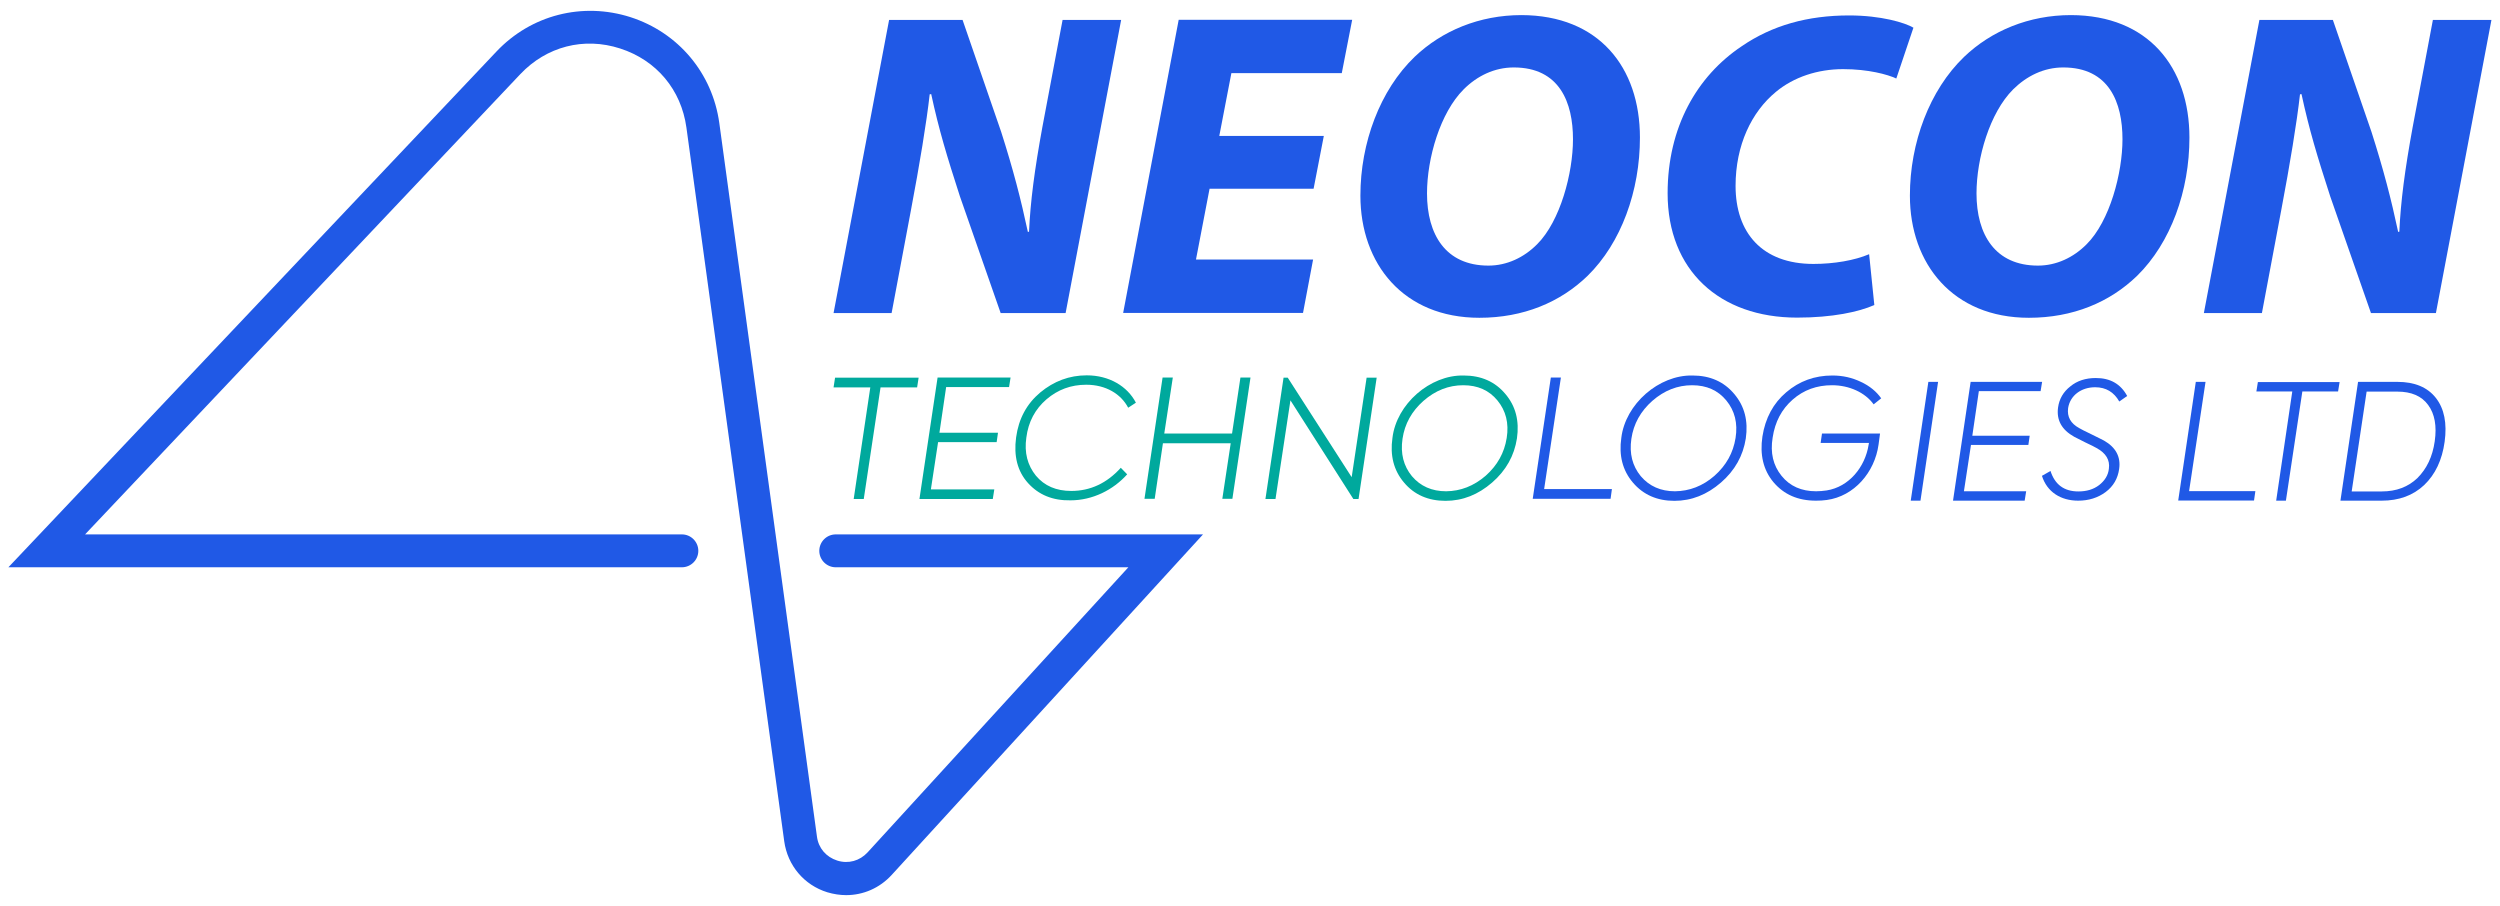 <?xml version="1.0" encoding="utf-8"?>
<!-- Generator: Adobe Illustrator 26.0.1, SVG Export Plug-In . SVG Version: 6.00 Build 0)  -->
<svg version="1.1" id="Layer_1" xmlns="http://www.w3.org/2000/svg" xmlns:xlink="http://www.w3.org/1999/xlink" x="0px" y="0px"
	 viewBox="0 0 149 54" style="enable-background:new 0 0 149 54;" xml:space="preserve">
<style type="text/css">
	.st0{fill:#2059E6;}
	.st1{fill:#00A99D;}
</style>
<g>
	<g>
		<g>
			<path class="st0" d="M50.43,53.35c-0.37,0-0.75-0.06-1.12-0.17c-1.39-0.43-2.37-1.6-2.57-3.04L40.91,7.6
				c-0.31-2.25-1.78-4.01-3.95-4.71c-2.16-0.7-4.39-0.12-5.95,1.53L5.07,31.85h35.57c0.54,0,0.98,0.44,0.98,0.98
				c0,0.54-0.44,0.98-0.98,0.98H0.5L29.59,3.07c2.06-2.18,5.12-2.96,7.98-2.05c2.86,0.92,4.89,3.34,5.3,6.31l5.82,42.53
				c0.09,0.69,0.55,1.22,1.21,1.43c0.66,0.21,1.34,0.02,1.81-0.49l15.54-16.99H49.81c-0.54,0-0.98-0.44-0.98-0.98
				c0-0.54,0.44-0.98,0.98-0.98H71.7L53.15,52.14C52.43,52.93,51.45,53.35,50.43,53.35z"/>
		</g>
	</g>
	<g>
		<g>
			<path class="st0" d="M49.68,18.66l3.31-17.47h4.38l2.3,6.67c0.71,2.22,1.18,4.03,1.59,5.96l0.07-0.01
				c0.08-1.79,0.33-3.7,0.8-6.26l1.2-6.36h3.49l-3.31,17.47h-3.87l-2.43-6.96c-0.77-2.38-1.25-3.96-1.71-6.09l-0.09,0.01
				c-0.19,1.7-0.6,4.17-1.12,6.92l-1.15,6.12H49.68z"/>
			<path class="st0" d="M78.29,11.25h-6.2l-0.81,4.22h6.98l-0.6,3.18H66.94l3.31-17.47h10.34l-0.62,3.18h-6.58l-0.72,3.74h6.23
				L78.29,11.25z"/>
			<path class="st0" d="M97.74,8.2c0,3.17-1.11,6.27-3.12,8.24c-1.63,1.58-3.83,2.5-6.45,2.5c-4.53,0-7.09-3.22-7.09-7.28
				c0-3.15,1.17-6.29,3.23-8.27c1.63-1.56,3.87-2.49,6.37-2.49C95.29,0.91,97.74,4.01,97.74,8.2z M87.23,5.33
				c-1.39,1.39-2.18,4.09-2.18,6.2c0,2.45,1.11,4.3,3.66,4.3c1.1,0,2.12-0.48,2.91-1.28c1.37-1.37,2.13-4.23,2.13-6.25
				c0-2.18-0.79-4.28-3.53-4.28C89.07,4.02,88.04,4.52,87.23,5.33z"/>
			<path class="st0" d="M111.71,18.18c-0.93,0.41-2.5,0.75-4.6,0.75c-4.63,0-7.72-2.82-7.72-7.41c0-3.94,1.75-6.98,4.41-8.76
				c1.82-1.25,3.94-1.84,6.41-1.84c1.9,0,3.32,0.43,3.83,0.73l-1.02,3.03c-0.51-0.24-1.67-0.56-3.17-0.56c-1.51,0-2.94,0.47-4,1.35
				c-1.46,1.2-2.41,3.18-2.41,5.61c0,2.79,1.58,4.65,4.64,4.65c1.23,0,2.45-0.21,3.32-0.58L111.71,18.18z"/>
			<path class="st0" d="M130.49,8.2c0,3.17-1.11,6.27-3.12,8.24c-1.63,1.58-3.83,2.5-6.45,2.5c-4.53,0-7.09-3.22-7.09-7.28
				c0-3.15,1.17-6.29,3.23-8.27c1.63-1.56,3.87-2.49,6.37-2.49C128.04,0.91,130.49,4.01,130.49,8.2z M119.98,5.33
				c-1.39,1.39-2.18,4.09-2.18,6.2c0,2.45,1.11,4.3,3.66,4.3c1.1,0,2.12-0.48,2.91-1.28c1.37-1.37,2.13-4.23,2.13-6.25
				c0-2.18-0.79-4.28-3.53-4.28C121.82,4.02,120.8,4.52,119.98,5.33z"/>
			<path class="st0" d="M131.35,18.66l3.31-17.47h4.38l2.3,6.67c0.71,2.22,1.18,4.03,1.59,5.96l0.07-0.01
				c0.08-1.79,0.33-3.7,0.8-6.26l1.2-6.36h3.49l-3.31,17.47h-3.87l-2.43-6.96c-0.77-2.38-1.25-3.96-1.71-6.09l-0.09,0.01
				c-0.19,1.7-0.6,4.17-1.12,6.92l-1.15,6.12H131.35z"/>
		</g>
	</g>
	<path class="st1" d="M51.87,23.09h-2.19l0.09-0.58h4.98l-0.09,0.58h-2.18l-1,6.65h-0.6L51.87,23.09z"/>
	<path class="st1" d="M54.8,29.73l1.08-7.23h4.35l-0.09,0.57h-3.75l-0.4,2.72h3.49l-0.08,0.56h-3.49l-0.43,2.82h3.78l-0.09,0.57
		H54.8z"/>
	<path class="st1" d="M61.27,28.79c-0.63-0.7-0.86-1.61-0.71-2.72s0.63-2,1.44-2.68c0.81-0.67,1.73-1.02,2.77-1.02
		c1.34,0,2.42,0.65,2.93,1.63l-0.46,0.3c-0.43-0.82-1.33-1.37-2.5-1.37c-0.91,0-1.69,0.29-2.37,0.87c-0.67,0.58-1.08,1.33-1.2,2.28
		c-0.13,0.9,0.07,1.65,0.57,2.27c0.51,0.61,1.21,0.91,2.11,0.91c1.13,0,2.12-0.46,2.95-1.38l0.38,0.39
		c-0.83,0.93-2.06,1.55-3.38,1.55C62.74,29.84,61.9,29.49,61.27,28.79z"/>
	<path class="st1" d="M68.21,29.73l1.08-7.23h0.61l-0.51,3.34h4.04l0.5-3.34h0.6l-1.08,7.23h-0.6l0.5-3.31h-4.04l-0.49,3.31H68.21z"
		/>
	<path class="st1" d="M81.45,22.51h0.6l-1.08,7.23h-0.31l-3.75-5.88l-0.89,5.88h-0.6l1.08-7.23h0.25l3.81,5.93L81.45,22.51z"/>
	<path class="st1" d="M83.68,28.76c-0.62-0.73-0.84-1.62-0.69-2.66c0.24-2.02,2.24-3.76,4.24-3.72c1.05,0,1.88,0.37,2.49,1.1
		c0.62,0.73,0.84,1.61,0.69,2.65c-0.16,1.03-0.65,1.91-1.48,2.63c-0.83,0.72-1.75,1.09-2.78,1.09
		C85.13,29.85,84.29,29.49,83.68,28.76z M88.54,28.36c0.7-0.62,1.12-1.37,1.26-2.26c0.14-0.88-0.05-1.62-0.55-2.23
		c-0.5-0.61-1.18-0.91-2.04-0.91c-0.87,0-1.66,0.31-2.37,0.93c-0.7,0.62-1.12,1.37-1.25,2.26c-0.13,0.88,0.06,1.62,0.56,2.23
		c0.51,0.6,1.19,0.9,2.04,0.9C87.05,29.27,87.83,28.97,88.54,28.36z"/>
	<path class="st0" d="M91.35,29.73l1.08-7.23h0.6l-1,6.65h4.04l-0.08,0.58H91.35z"/>
	<path class="st0" d="M97.32,28.76c-0.62-0.73-0.84-1.62-0.69-2.66c0.24-2.02,2.24-3.76,4.24-3.72c1.05,0,1.88,0.37,2.49,1.1
		c0.62,0.73,0.84,1.61,0.69,2.65c-0.16,1.03-0.65,1.91-1.48,2.63c-0.83,0.72-1.75,1.09-2.78,1.09
		C98.77,29.85,97.94,29.49,97.32,28.76z M102.18,28.36c0.7-0.62,1.12-1.37,1.26-2.26c0.14-0.88-0.05-1.62-0.55-2.23
		c-0.5-0.61-1.18-0.91-2.04-0.91c-0.87,0-1.66,0.31-2.37,0.93c-0.7,0.62-1.12,1.37-1.25,2.26c-0.13,0.88,0.06,1.62,0.56,2.23
		c0.51,0.6,1.19,0.9,2.04,0.9C100.69,29.27,101.48,28.97,102.18,28.36z"/>
	<path class="st0" d="M105.7,28.74c-0.61-0.73-0.82-1.64-0.66-2.72c0.17-1.1,0.65-1.99,1.42-2.64c0.78-0.67,1.7-1,2.75-1
		c0.62,0,1.18,0.13,1.7,0.38c0.52,0.24,0.93,0.58,1.21,0.98l-0.45,0.36c-0.51-0.71-1.46-1.14-2.48-1.14c-0.91,0-1.69,0.28-2.35,0.86
		c-0.65,0.57-1.05,1.32-1.19,2.26c-0.15,0.91,0.03,1.66,0.53,2.28c0.5,0.62,1.19,0.92,2.06,0.92c0.21,0,0.42-0.02,0.63-0.05
		c1.33-0.21,2.29-1.39,2.5-2.72l0.02-0.11h-2.88l0.08-0.56h3.46l-0.09,0.67c-0.23,1.64-1.45,3.07-3.09,3.29
		c-0.21,0.03-0.42,0.04-0.64,0.04C107.15,29.84,106.32,29.47,105.7,28.74z"/>
	<path class="st0" d="M114.93,22.76h0.58l-1.05,7.08h-0.58L114.93,22.76z"/>
	<path class="st0" d="M116.4,29.84l1.05-7.08h4.26l-0.09,0.55h-3.68l-0.39,2.66h3.42l-0.08,0.55h-3.42l-0.42,2.76h3.71l-0.09,0.56
		H116.4z"/>
	<path class="st0" d="M121.7,28.36l0.51-0.29c0.26,0.81,0.81,1.22,1.66,1.22c0.49,0,0.9-0.12,1.24-0.38
		c0.33-0.26,0.54-0.58,0.58-0.98c0.07-0.51-0.17-0.92-0.74-1.23c-0.11-0.07-0.33-0.17-0.66-0.33l-0.67-0.34
		c-0.75-0.42-1.06-1-0.96-1.74c0.07-0.52,0.32-0.94,0.73-1.26c0.41-0.34,0.92-0.5,1.52-0.5c0.86,0,1.48,0.35,1.87,1.07l-0.47,0.33
		c-0.32-0.56-0.79-0.85-1.44-0.85c-0.83,0-1.49,0.49-1.61,1.24c-0.07,0.52,0.15,0.92,0.67,1.2c0.1,0.06,0.33,0.18,0.71,0.36
		c0.38,0.18,0.63,0.32,0.76,0.38c0.7,0.4,1.01,0.97,0.9,1.7c-0.08,0.56-0.34,1.02-0.81,1.37c-0.46,0.34-1.01,0.51-1.63,0.51
		C122.82,29.84,122,29.32,121.7,28.36z"/>
	<path class="st0" d="M129.82,29.84l1.05-7.08h0.58l-0.98,6.51h3.95l-0.08,0.56H129.82z"/>
	<path class="st0" d="M136.62,23.33h-2.14l0.09-0.56h4.87l-0.09,0.56h-2.13l-0.98,6.51h-0.58L136.62,23.33z"/>
	<path class="st0" d="M139.49,29.84l1.05-7.08h2.35c1.02,0,1.79,0.32,2.29,0.96c0.5,0.64,0.67,1.51,0.52,2.61
		c-0.15,1.09-0.56,1.95-1.22,2.58c-0.66,0.62-1.5,0.93-2.54,0.93H139.49z M140.16,29.29h1.79c0.87,0,1.58-0.27,2.13-0.8
		c0.55-0.55,0.9-1.27,1.03-2.19c0.13-0.91,0-1.63-0.39-2.16c-0.39-0.54-1.01-0.8-1.84-0.8h-1.83L140.16,29.29z"/>
</g>
</svg>
